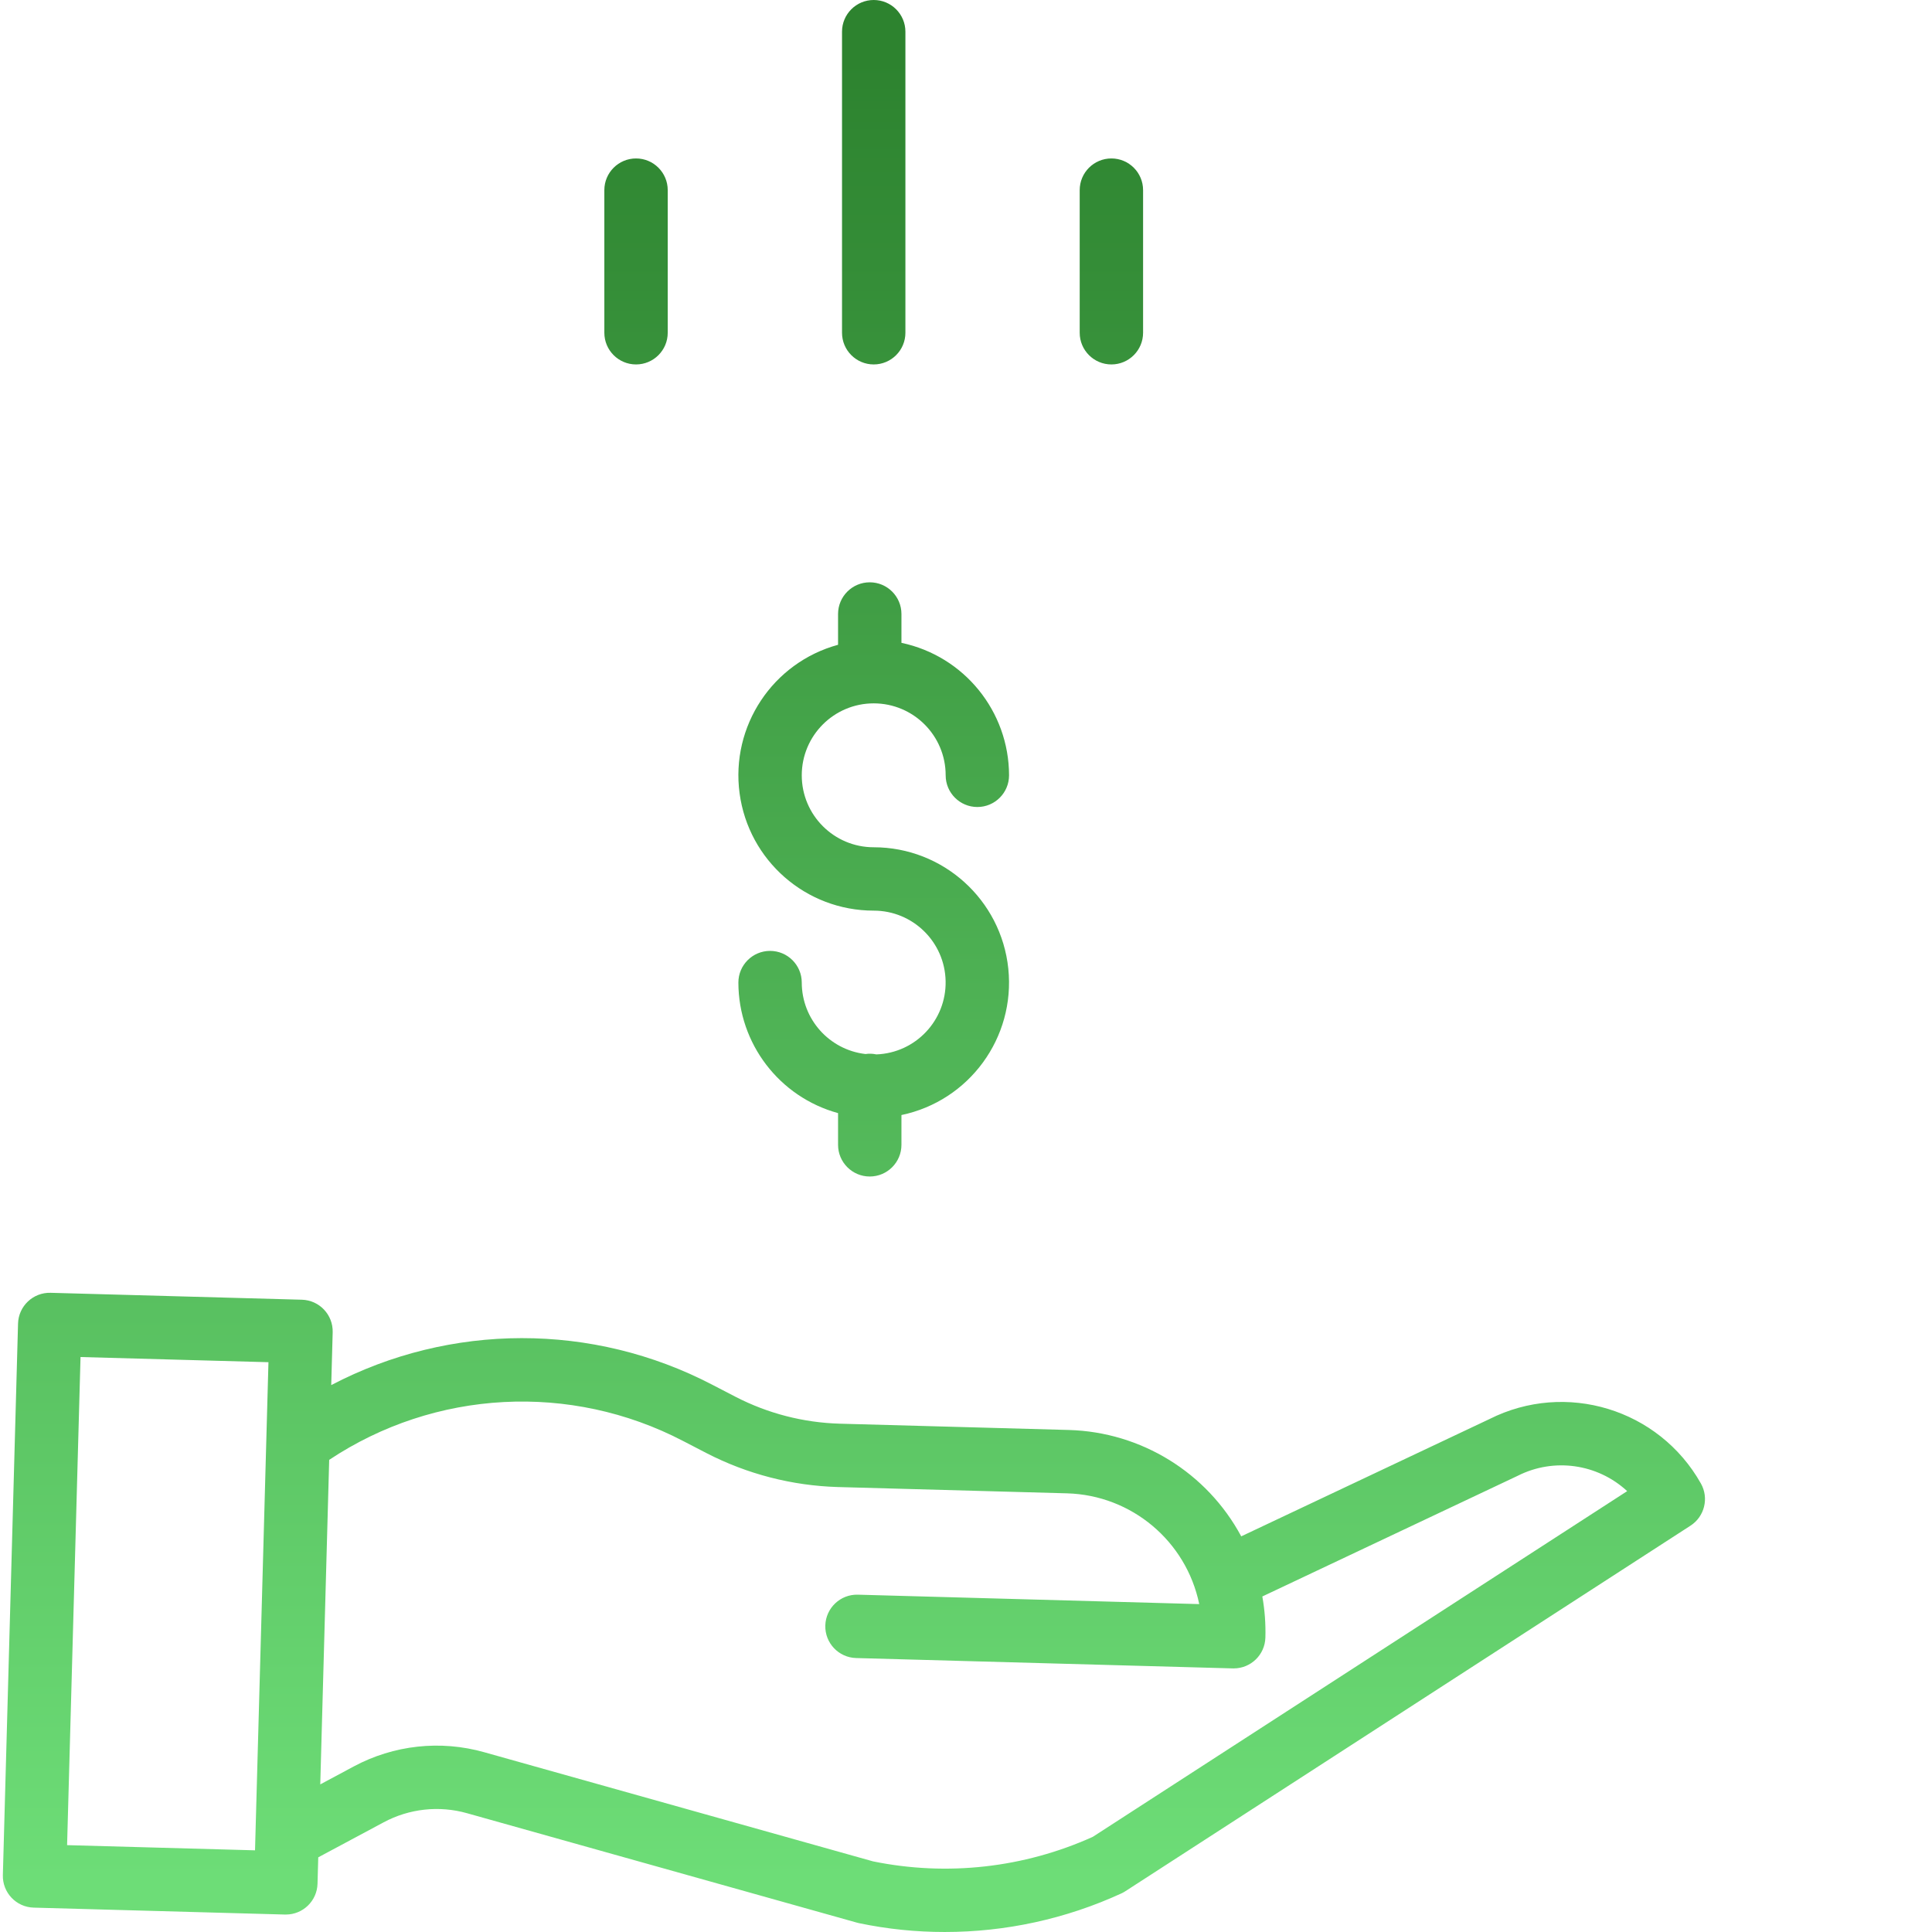 <svg xmlns="http://www.w3.org/2000/svg" version="1.1" xmlns:xlink="http://www.w3.org/1999/xlink" xmlns:svgjs="http://svgjs.com/svgjs" width="512" height="512" x="0" y="0" viewBox="0 0 487 487.719" style="enable-background:new 0 0 512 512" xml:space="preserve" class=""><g><linearGradient xmlns="http://www.w3.org/2000/svg" id="a"><stop stop-opacity="1" stop-color="#2d832f" offset="0"></stop><stop stop-opacity="1" stop-color="#6ddd77" offset="1"></stop></linearGradient><linearGradient xmlns="http://www.w3.org/2000/svg" id="b" gradientUnits="userSpaceOnUse" x1="220.204" x2="220.204" xmlns:xlink="http://www.w3.org/1999/xlink" xlink:href="#a" y1="14.768" y2="474.363"></linearGradient><linearGradient xmlns="http://www.w3.org/2000/svg" id="c" gradientUnits="userSpaceOnUse" x1="215.204" x2="215.204" xmlns:xlink="http://www.w3.org/1999/xlink" xlink:href="#a" y1="14.768" y2="474.363"></linearGradient><linearGradient xmlns="http://www.w3.org/2000/svg" id="d" gradientUnits="userSpaceOnUse" x1="280.204" x2="280.204" xmlns:xlink="http://www.w3.org/1999/xlink" xlink:href="#a" y1="14.768" y2="474.363"></linearGradient><linearGradient xmlns="http://www.w3.org/2000/svg" id="e" gradientUnits="userSpaceOnUse" x1="160.204" x2="160.204" xmlns:xlink="http://www.w3.org/1999/xlink" xlink:href="#a" y1="14.768" y2="474.363"></linearGradient><path xmlns="http://www.w3.org/2000/svg" d="m220.867 266.176c-.902-.195-1.828-.23-2.742-.094-9.16-1.066-16.07-8.816-16.086-18.035 0-4.418-3.582-8-8-8-4.418 0-8 3.582-8 8 .023 15.395 10.32 28.879 25.164 32.953v8c0 4.418 3.582 8 8 8s8-3.582 8-8v-7.516c17.133-3.586 28.777-19.543 26.977-36.953-1.805-17.41-16.473-30.641-33.977-30.645-10.031 0-18.164-8.133-18.164-18.164s8.133-18.164 18.164-18.164 18.164 8.133 18.164 18.164c0 4.418 3.582 8 8 8 4.418 0 8-3.582 8-8-.023-16.164-11.348-30.105-27.164-33.441v-7.281c0-4.418-3.582-8-8-8s-8 3.582-8 8v7.77c-16.508 4.508-27.133 20.535-24.859 37.496s16.746 29.621 33.859 29.617c9.898 0 17.973 7.926 18.152 17.82.184 9.895-7.598 18.113-17.488 18.473zm0 0" fill="url(#b)" data-original="url(#b)" class=""></path><path xmlns="http://www.w3.org/2000/svg" d="m220.203 338.508c64.07 0 116.008-51.938 116.008-116.008s-51.938-116.008-116.008-116.008-116.008 51.938-116.008 116.008c.074 64.039 51.969 115.938 116.008 116.008zm0-216.016c55.234 0 100.008 44.773 100.008 100.008s-44.773 100.008-100.008 100.008-100.008-44.773-100.008-100.008c.062-55.207 44.801-99.945 100.008-100.008zm0 0" fill="url(#b)" data-original="url(#b)" class=""></path><path xmlns="http://www.w3.org/2000/svg" d="m375.648 358.23-62.668 29.609c-8.652-16.094-25.25-26.336-43.516-26.852l-57.852-1.59c-9.16-.262-18.148-2.582-26.293-6.789l-5.887-3.051c-30.141-15.711-66.066-15.672-96.176.102l.367-13.336c.121-4.418-3.359-8.098-7.777-8.219l-63.438-1.746c-4.418-.121-8.094 3.359-8.215 7.777l-3.832 139.211c-.121 4.418 3.359 8.098 7.777 8.219l63.438 1.746h.219c4.336 0 7.883-3.449 8-7.781l.184-6.66 16.48-8.824c6.469-3.48 14.031-4.309 21.098-2.309l98.414 27.621c.172.051.344.09.52.129 7.113 1.488 14.363 2.234 21.629 2.23 15.391.008 30.602-3.309 44.59-9.73.344-.156.676-.34.992-.547l142.691-92.297c3.555-2.301 4.703-6.969 2.621-10.656-10.594-18.797-34.09-25.957-53.367-16.258zm-359.07 107.562 3.391-123.219 47.441 1.305-3.391 123.223zm258.926-2.094c-17.379 7.844-36.789 10.008-55.469 6.191l-98.148-27.551c-11.047-3.121-22.871-1.828-32.977 3.605l-8.422 4.512 2.254-81.926c26.688-17.75 60.914-19.574 89.336-4.766l5.887 3.051c10.289 5.312 21.637 8.242 33.211 8.578l57.855 1.59c16.25.469 30.051 12.039 33.348 27.961l-86.176-2.379c-4.418-.121-8.094 3.363-8.219 7.777-.121 4.418 3.363 8.098 7.777 8.219l95.102 2.617h.223c4.332-.004 7.875-3.453 7.992-7.781.098-3.477-.16-6.957-.773-10.379l64.277-30.371c.062-.027.125-.059.188-.09 9.117-4.613 20.141-3.07 27.641 3.871zm0 0" fill="url(#c)" data-original="url(#c)" class=""></path><path xmlns="http://www.w3.org/2000/svg" d="m220.203 92c4.418 0 8-3.582 8-8v-76c0-4.418-3.582-8-8-8s-8 3.582-8 8v76c0 4.418 3.582 8 8 8zm0 0" fill="url(#b)" data-original="url(#b)" class=""></path><path xmlns="http://www.w3.org/2000/svg" d="m280.203 92c4.418 0 8-3.582 8-8v-36c0-4.418-3.582-8-8-8s-8 3.582-8 8v36c0 4.418 3.582 8 8 8zm0 0" fill="url(#d)" data-original="url(#d)"></path><path xmlns="http://www.w3.org/2000/svg" d="m160.203 92c4.418 0 8-3.582 8-8v-36c0-4.418-3.582-8-8-8s-8 3.582-8 8v36c0 4.418 3.582 8 8 8zm0 0" fill="url(#e)" data-original="url(#e)"></path></g></svg>